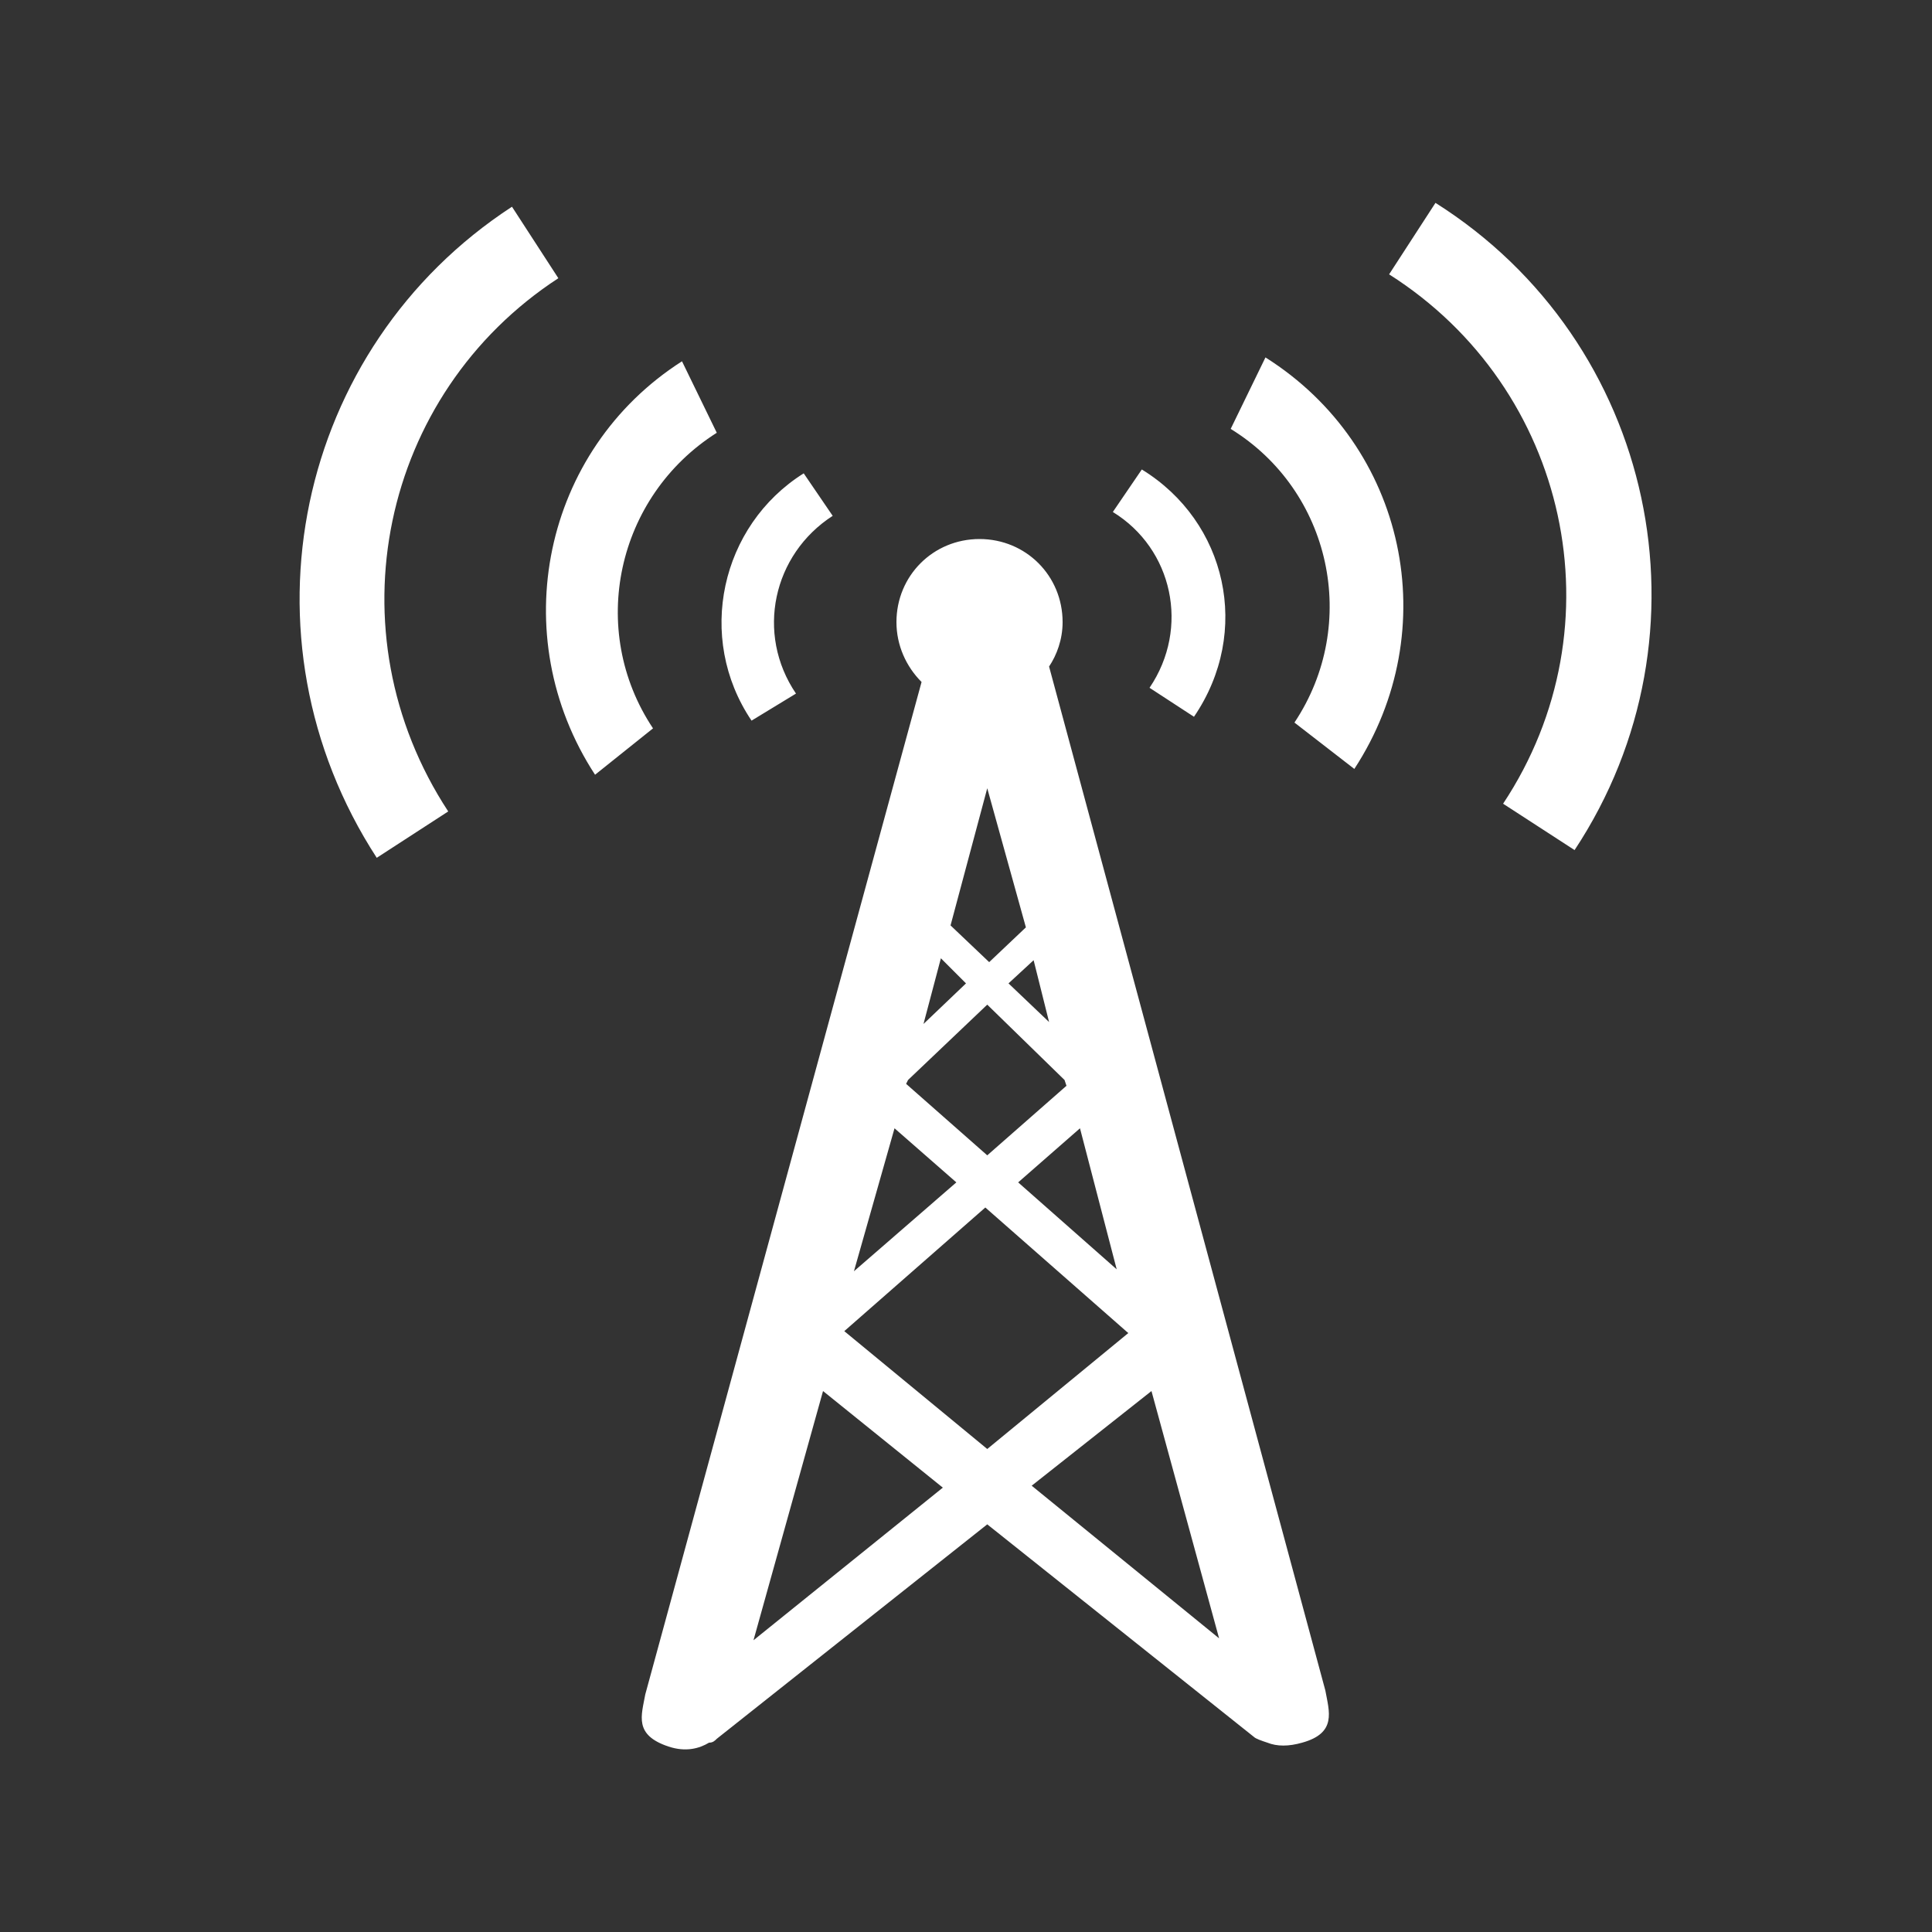 <svg fill="#FFFFFF" xmlns="http://www.w3.org/2000/svg" xmlns:xlink="http://www.w3.org/1999/xlink" version="1.1" x="0px" y="0px" viewBox="0 0 100 100" enable-background="new 0 0 100 100" xml:space="preserve"><rect x="0" y="0" width="100" height="100" fill="#333333" stroke="none"/><path fill-rule="evenodd" clip-rule="evenodd" d="M81.5,44l-3.7-2.4c6.1-9.2,3.4-21.5-5.9-27.4l2.4-3.7C85.7,17.7,88.9,32.8,81.5,44  z M70.1,39.8L67,37.4c3.4-5.1,1.9-12-3.3-15.2l1.8-3.7C72.8,23.1,74.8,32.6,70.1,39.8z M59.5,35.6c2.1-3.1,1.2-7.2-1.9-9.1l1.5-2.2  c4.4,2.7,5.7,8.4,2.7,12.8L59.5,35.6z M68.6,87.5c0.2,1.1,0.6,2.2-1.2,2.7c-0.7,0.2-1.3,0.2-1.8,0c-0.3-0.1-0.6-0.2-0.7-0.3  l-13.8-11l-14,11.1c-0.1,0.1-0.2,0.2-0.4,0.2c-0.5,0.3-1.2,0.5-2.1,0.2c-1.8-0.6-1.4-1.6-1.2-2.7l14.3-52.4  c-0.8-0.8-1.3-1.9-1.3-3.1c0-2.4,1.9-4.3,4.3-4.3c2.4,0,4.3,1.9,4.3,4.3c0,0.9-0.3,1.7-0.7,2.3L68.6,87.5z M55.9,58.4l-3.2,2.8  l5.1,4.5L55.9,58.4z M63.1,84.8L59.6,72l-6.2,4.9L63.1,84.8z M39,84.9l9.8-7.9l-6.2-5L39,84.9z M51.1,75l7.3-6l-7.4-6.5l-7.3,6.4  L51.1,75z M44.2,65.8l5.3-4.6l-3.2-2.8L44.2,65.8z M46.9,56.1l4.2,3.7l4.1-3.6l-0.1-0.3L51.1,52L47,55.9L46.9,56.1z M47.8,53  l2.2-2.1l-1.3-1.3L47.8,53z M51.1,40.8l-1.9,7.1l2,1.9l1.9-1.8L51.1,40.8z M53.5,49.7l-1.3,1.2l2.1,2L53.5,49.7z M41.2,35.9  l-2.3,1.4C36,33,37.3,27.2,41.6,24.5l1.5,2.2C40,28.7,39.1,32.8,41.2,35.9z M33.8,37.7l-3,2.4c-4.7-7.2-2.7-16.8,4.5-21.4l1.8,3.7  C31.9,25.7,30.4,32.6,33.8,37.7z M23.2,42l-3.7,2.4C12.1,33,15.3,18,26.5,10.7l2.4,3.7C19.7,20.4,17.1,32.7,23.2,42z"></path></svg>